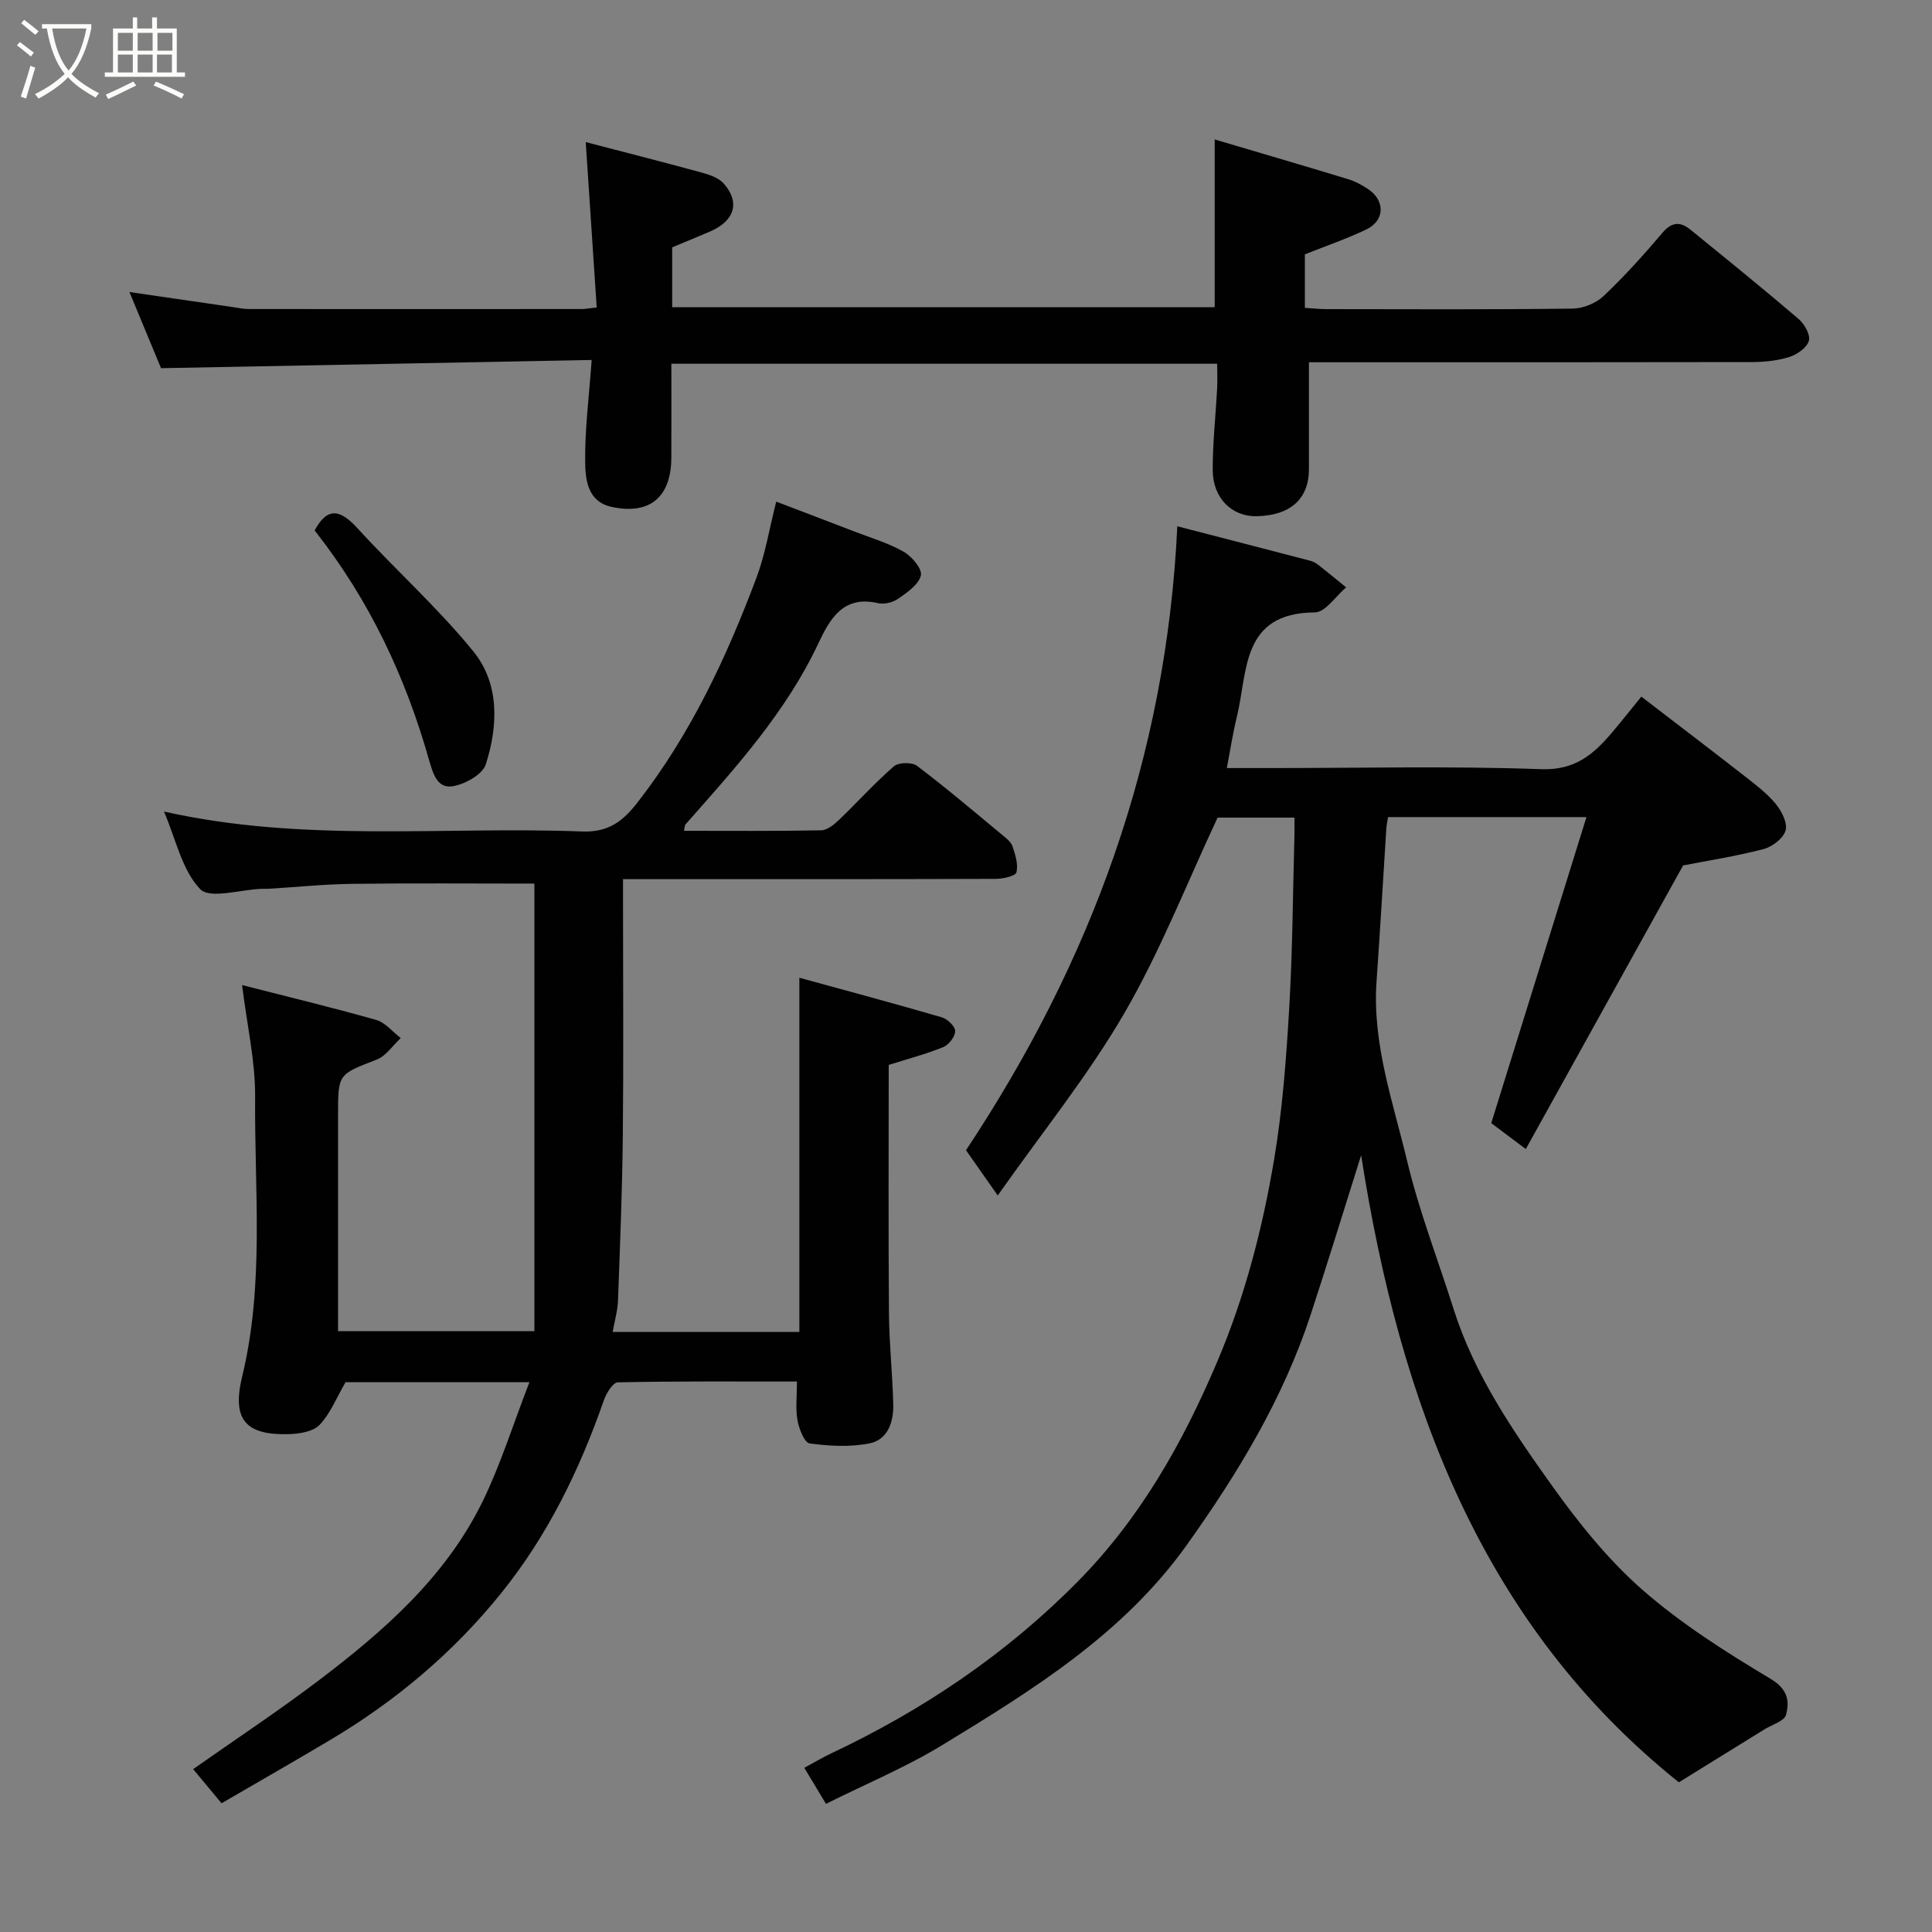 <svg enable-background="new 0 0 400 400" viewBox="0 0 400 400" xmlns="http://www.w3.org/2000/svg"><rect x="0" y="0" width="400" height="400" fill="#808080" stroke="none"/><path d="m6.4 11.7c-1-.8-1.9-1.6-2.9-2.3l.6-.7c.9.7 1.9 1.4 2.9 2.2zm-2.1 8.3c.7-2.1 1.4-4.2 2-6.4.2.1.6.3 1 .4-.7 2.3-1.3 4.4-1.9 6.4zm3-12.8c-1.1-.9-2.1-1.7-2.9-2.4l.6-.7c1 .8 2 1.5 3 2.4zm1.4-1.3v-.9h10.2v.9c-.9 4.2-2.3 7.3-4.1 9.4 1.3 1.4 3.2 2.7 5.7 4-.2.2-.4.5-.7.9-2.5-1.4-4.4-2.7-5.7-4.2-1.4 1.5-3.5 3-6.1 4.4 0 0 0 0-.1-.1-.3-.4-.5-.7-.7-.8 2.7-1.3 4.7-2.8 6.2-4.2-1.8-2.2-3-5.3-3.7-9.4zm9.2 0h-7.1c.6 3.8 1.7 6.7 3.4 8.7 1.7-2 2.9-4.8 3.7-8.7z" fill="#fbfcfa"/><path d="m31.6 3.6h.9v2.3h4.1v9.1h1.7v.9h-16.6v-.9h1.7v-9.1h4.1v-2.3h.9v2.3h3.1v-2.3zm-4 13.3.6.8c-1.9.9-3.8 1.9-5.8 2.8-.2-.3-.3-.6-.5-.9 2-.9 3.9-1.8 5.7-2.7zm-3.2-10.1v3.7h3.1v-3.7zm0 4.5v3.7h3.1v-3.7zm4.1-4.5v3.7h3.1v-3.7zm0 4.5v3.7h3.1v-3.7zm9.1 9.1c-2.1-1.1-4.1-2-5.8-2.7l.5-.8c2.2.9 4.1 1.8 5.8 2.6zm-1.9-13.6h-3.1v3.7h3.1zm-3.2 4.5v3.7h3.1v-3.7z" fill="#fbfcfa"/><g fill="#010102"><path d="m328.46 169.17c-14.89 0-27.85 0-41.08 0-.14.88-.31 1.66-.36 2.44-.68 10.53-1.28 21.07-2.02 31.59-.91 12.89 3.41 24.93 6.32 37.12 2.48 10.41 6.39 20.47 9.63 30.7 4.3 13.57 12.24 25.18 20.35 36.54 5.52 7.73 11.63 15.35 18.73 21.58 8.05 7.04 17.26 12.89 26.48 18.4 3.62 2.16 4.03 4.58 3.27 7.49-.34 1.3-2.9 2.04-4.46 3.01-5.79 3.59-11.59 7.17-17.73 10.97-40.68-32.54-57.77-78.45-65.78-129.83-3.65 11.56-6.94 22.33-10.46 33.04-5.71 17.39-15.06 32.82-25.63 47.64-13.14 18.41-31.83 29.98-50.58 41.41-7.61 4.64-15.94 8.1-24.13 12.2-1.57-2.61-2.88-4.78-4.49-7.46 2.01-1.09 3.76-2.13 5.59-3 19-8.97 36.16-20.52 50.98-35.52 13.01-13.16 21.83-28.82 28.99-45.72 5.7-13.45 9.31-27.44 11.71-41.71 1.74-10.34 2.51-20.88 3.13-31.36.7-11.91.75-23.86 1.08-35.79.03-1.12 0-2.25 0-3.63-5.72 0-10.99 0-15.91 0-6.38 13.61-11.85 27.64-19.32 40.51-7.49 12.9-16.99 24.63-26.2 37.72-2.81-4.01-4.73-6.74-6.57-9.37 25.8-38.89 41.47-81.03 43.75-129.18 9.82 2.54 18.7 4.83 27.57 7.15.62.16 1.22.53 1.73.93 1.91 1.49 3.77 3.04 5.65 4.57-2.15 1.81-4.3 5.17-6.46 5.18-15.35.09-13.86 12.26-16.18 21.7-.81 3.3-1.32 6.68-2.06 10.53h9.12c18.66 0 37.34-.44 55.98.23 6.93.25 10.74-3 14.55-7.47 1.91-2.24 3.73-4.56 6.17-7.55 7.24 5.56 14.22 10.86 21.12 16.25 2.33 1.82 4.75 3.63 6.63 5.86 1.25 1.5 2.55 3.99 2.12 5.58-.44 1.63-2.76 3.41-4.59 3.88-5.83 1.51-11.8 2.44-16.63 3.38-10.92 19.69-21.52 38.79-32.57 58.72-3.14-2.36-5.51-4.14-7.15-5.37 6.61-21.28 13.01-41.84 19.71-63.36z"/><path d="m109.61 286.17c-13.64 0-26.27 0-38.07 0-1.91 3.29-3.16 6.51-5.36 8.82-1.33 1.4-4.13 1.87-6.3 1.93-9.04.28-11.9-3-9.75-11.9 4.65-19.15 2.53-38.58 2.69-57.89.06-7.43-1.68-14.87-2.7-23.18 9.45 2.42 18.65 4.63 27.75 7.21 1.9.54 3.41 2.47 5.1 3.76-1.64 1.52-3.04 3.7-4.98 4.46-7.94 3.08-8 2.92-8 11.33v44.89h40.65c0-30.92 0-61.96 0-92.66-12.59 0-25.13-.11-37.67.05-5.77.07-11.53.67-17.3 1.02-.5.03-1-.01-1.5.01-4.38.15-10.72 2.17-12.73.06-3.76-3.93-5-10.26-7.49-16.06 28.99 6.51 57.87 3.02 86.55 4.13 5.51.21 8.48-2.13 11.56-6.1 10.94-14.07 18.37-29.96 24.57-46.48 1.82-4.84 2.64-10.06 4.08-15.71 5.24 2 10.62 4.04 15.99 6.11 3.49 1.35 7.15 2.42 10.38 4.25 1.69.96 3.88 3.55 3.58 4.9-.42 1.88-2.8 3.51-4.65 4.81-1.1.78-2.91 1.25-4.19.95-7.19-1.67-9.96 3.16-12.36 8.27-6.73 14.33-17.22 25.86-27.53 37.53-.17.19-.15.56-.32 1.33 9.53 0 18.96.08 28.38-.1 1.24-.02 2.65-1.14 3.65-2.1 3.85-3.68 7.42-7.67 11.44-11.16.96-.83 3.74-.87 4.78-.09 6.02 4.55 11.78 9.44 17.59 14.26.83.69 1.85 1.45 2.17 2.38.59 1.74 1.23 3.76.82 5.41-.19.77-2.77 1.35-4.27 1.35-23.66.08-47.33.06-70.99.06-1.82 0-3.64 0-6.19 0v5.49c0 15.83.12 31.66-.04 47.49-.12 11.44-.58 22.87-1 34.3-.08 2.05-.68 4.09-1.1 6.46h38.65c0-24.03 0-48.16 0-73.33 9.96 2.73 19.77 5.36 29.51 8.2 1.16.34 2.75 1.87 2.75 2.85 0 1.13-1.31 2.83-2.45 3.3-3.58 1.46-7.35 2.45-11.31 3.7 0 17.18-.09 34.33.05 51.48.05 6.27.74 12.53.89 18.8.09 3.62-1.12 7.33-4.93 8.08-4 .79-8.3.56-12.37.01-1.08-.14-2.21-3.02-2.53-4.79-.43-2.4-.11-4.93-.11-8.03-12.57 0-24.84-.09-37.1.17-1.01.02-2.37 2.27-2.88 3.72-5.04 14.44-11.62 27.98-21.3 39.98-9.95 12.33-21.82 22.29-35.37 30.35-7.29 4.34-14.66 8.55-22.48 13.1-1.99-2.39-3.92-4.72-5.88-7.07 8.73-6.14 17.53-11.96 25.92-18.31 13.55-10.27 26.34-21.46 33.98-37.05 3.76-7.7 6.32-15.97 9.72-24.75z"/><path d="m271 75c0 7.72.01 14.94 0 22.15-.01 6.16-3.86 9.6-10.88 9.73-5.07.09-9.02-3.76-9.04-9.54-.02-5.6.61-11.2.91-16.8.09-1.63.01-3.28.01-5.23-37.72 0-75.1 0-113 0 0 6.58.03 13.03-.01 19.48-.04 8.16-4.49 11.89-12.42 10.14-4.94-1.09-5.38-5.66-5.42-9.37-.07-6.7.8-13.41 1.35-21.03-29.42.56-59.08 1.13-89.16 1.7-1.95-4.7-4.17-10.06-6.54-15.77 7.36 1.07 14.32 2.09 21.29 3.1 1.14.16 2.28.42 3.42.42 22.99.02 45.99.01 68.98 0 .64 0 1.28-.13 3.05-.32-.74-11.16-1.47-22.21-2.27-34.24 7.49 1.95 15.77 4.06 24.01 6.31 1.64.45 3.56 1.1 4.6 2.31 3.41 3.92 2.18 7.73-2.91 9.91-2.55 1.09-5.12 2.14-7.8 3.26v12.4h112.32c0-11.23 0-22.56 0-34.74 9.22 2.73 18.47 5.44 27.68 8.24 1.39.42 2.73 1.16 3.96 1.96 3.68 2.36 3.65 6.57-.25 8.44-4.08 1.95-8.39 3.42-12.72 5.15v11.08c1.61.1 3.05.26 4.5.26 17 .02 33.99.11 50.99-.11 2.17-.03 4.81-1.13 6.39-2.63 4.31-4.09 8.31-8.53 12.16-13.07 1.97-2.32 3.73-2.31 5.8-.63 7.51 6.11 15.04 12.2 22.39 18.49 1.21 1.03 2.47 3.28 2.12 4.51-.41 1.42-2.42 2.83-4.02 3.34-2.44.78-5.13 1.05-7.72 1.06-28.98.06-57.97.04-86.96.04-1.79 0-3.58 0-4.81 0z"/><path d="m65.14 109.82c2.7-5.01 5.37-4.29 8.91-.41 7.86 8.6 16.61 16.43 23.94 25.44 5.46 6.71 5.15 15.4 2.59 23.4-.67 2.09-4.25 4.08-6.77 4.52-3.17.55-4.1-2.34-4.96-5.35-4.86-17.19-12.32-33.13-23.71-47.6z"/></g></svg>